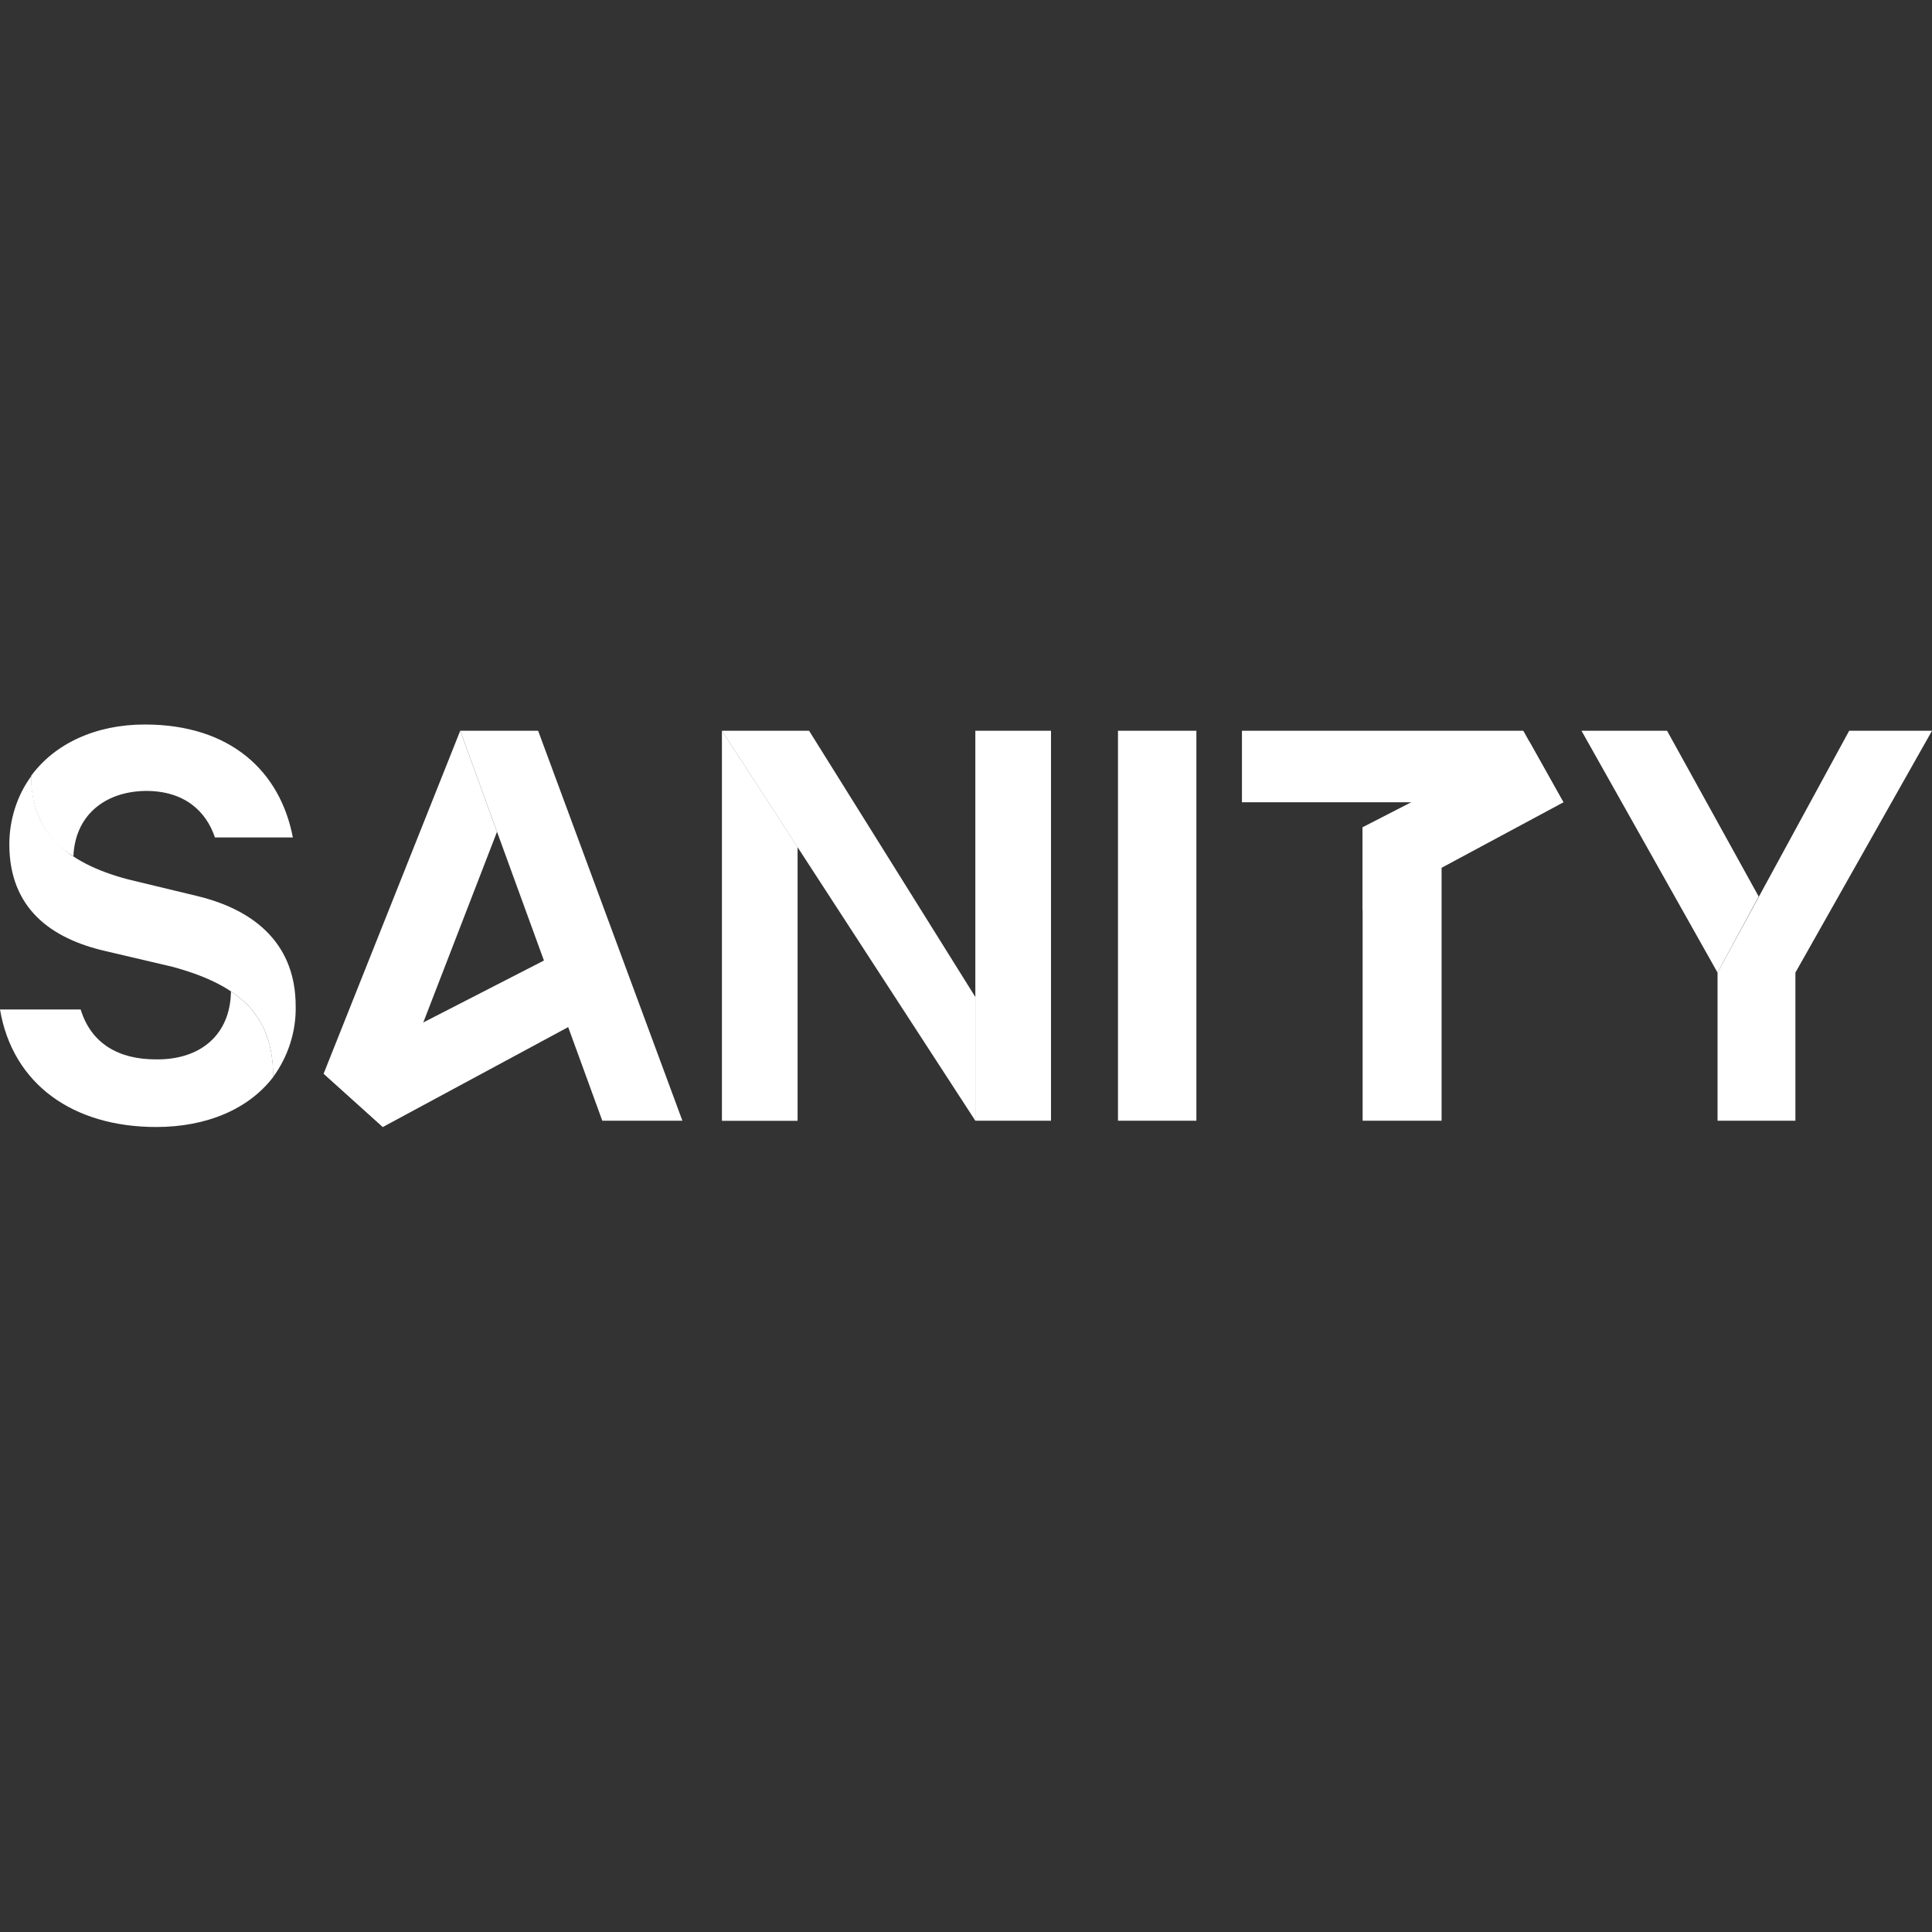 <svg viewBox="0 0 24 24" xmlns="http://www.w3.org/2000/svg">
  <rect x="0" y="0" width="24" height="24" fill="#333333" stroke="none"/>
  <path d="M17.908 10.77v3.152h-.981v-3.646l.981.494z" fill="#fff"></path>
  <path
    d="M4.02 13.337l.736.663 3.1-1.671-.32-.797-3.516 1.805zm12.907-2.03l2.494-1.34-.423-.755-2.071 1.064v1.03z"
    fill="#fff"
  ></path>
  <path
    d="M9.908 10.523v3.4h-.94V9.077l.94 1.445zM4.02 13.337l.736.663 1.418-3.667-.457-1.255-1.697 4.26z"
    fill="#fff"
  ></path>
  <path
    d="M5.717 9.078h.968l1.792 4.844h-.995L5.717 9.078zm4.334 0l2.065 3.307v1.537L8.968 9.078h1.083zm3.837 0h.974v4.844h-.974V9.078zm1.54.888v-.888h3.495l.498.888h-3.993zM22.303 12.082v1.84h-.967v-1.84M22.971 9.078l-1.635 3.004h.967L24 9.078h-1.029z"
    fill="#fff"
  ></path>
  <path
    d="M21.336 12.082l-1.69-3.004h1.063l1.138 2.059-.511.945zM.388 9.642c0 .67.402 1.072 1.207 1.283l.851.205c.764.183 1.227.634 1.227 1.368.007.317-.095.628-.28.881 0-.733-.367-1.128-1.246-1.368l-.839-.197c-.674-.155-1.192-.53-1.192-1.326 0-.303.095-.606.272-.846zM12.116 9.078h.94v4.844h-.94V9.078z"
    fill="#fff"
  ></path>
  <path
    d="M2.869 12.315c.361.24.525.578.525 1.064-.307.402-.832.621-1.452.621C.9 14 .157 13.464 0 12.54h1.002c.13.423.47.62.933.62.552.008.927-.303.934-.845zm-2.48-2.68C.68 9.24 1.185 9 1.798 9c1.07 0 1.683.585 1.84 1.403H2.67c-.109-.324-.375-.578-.858-.578-.525.007-.88.317-.9.811-.351-.2-.538-.592-.525-1.001z"
    fill="#fff"
  ></path>
</svg>
